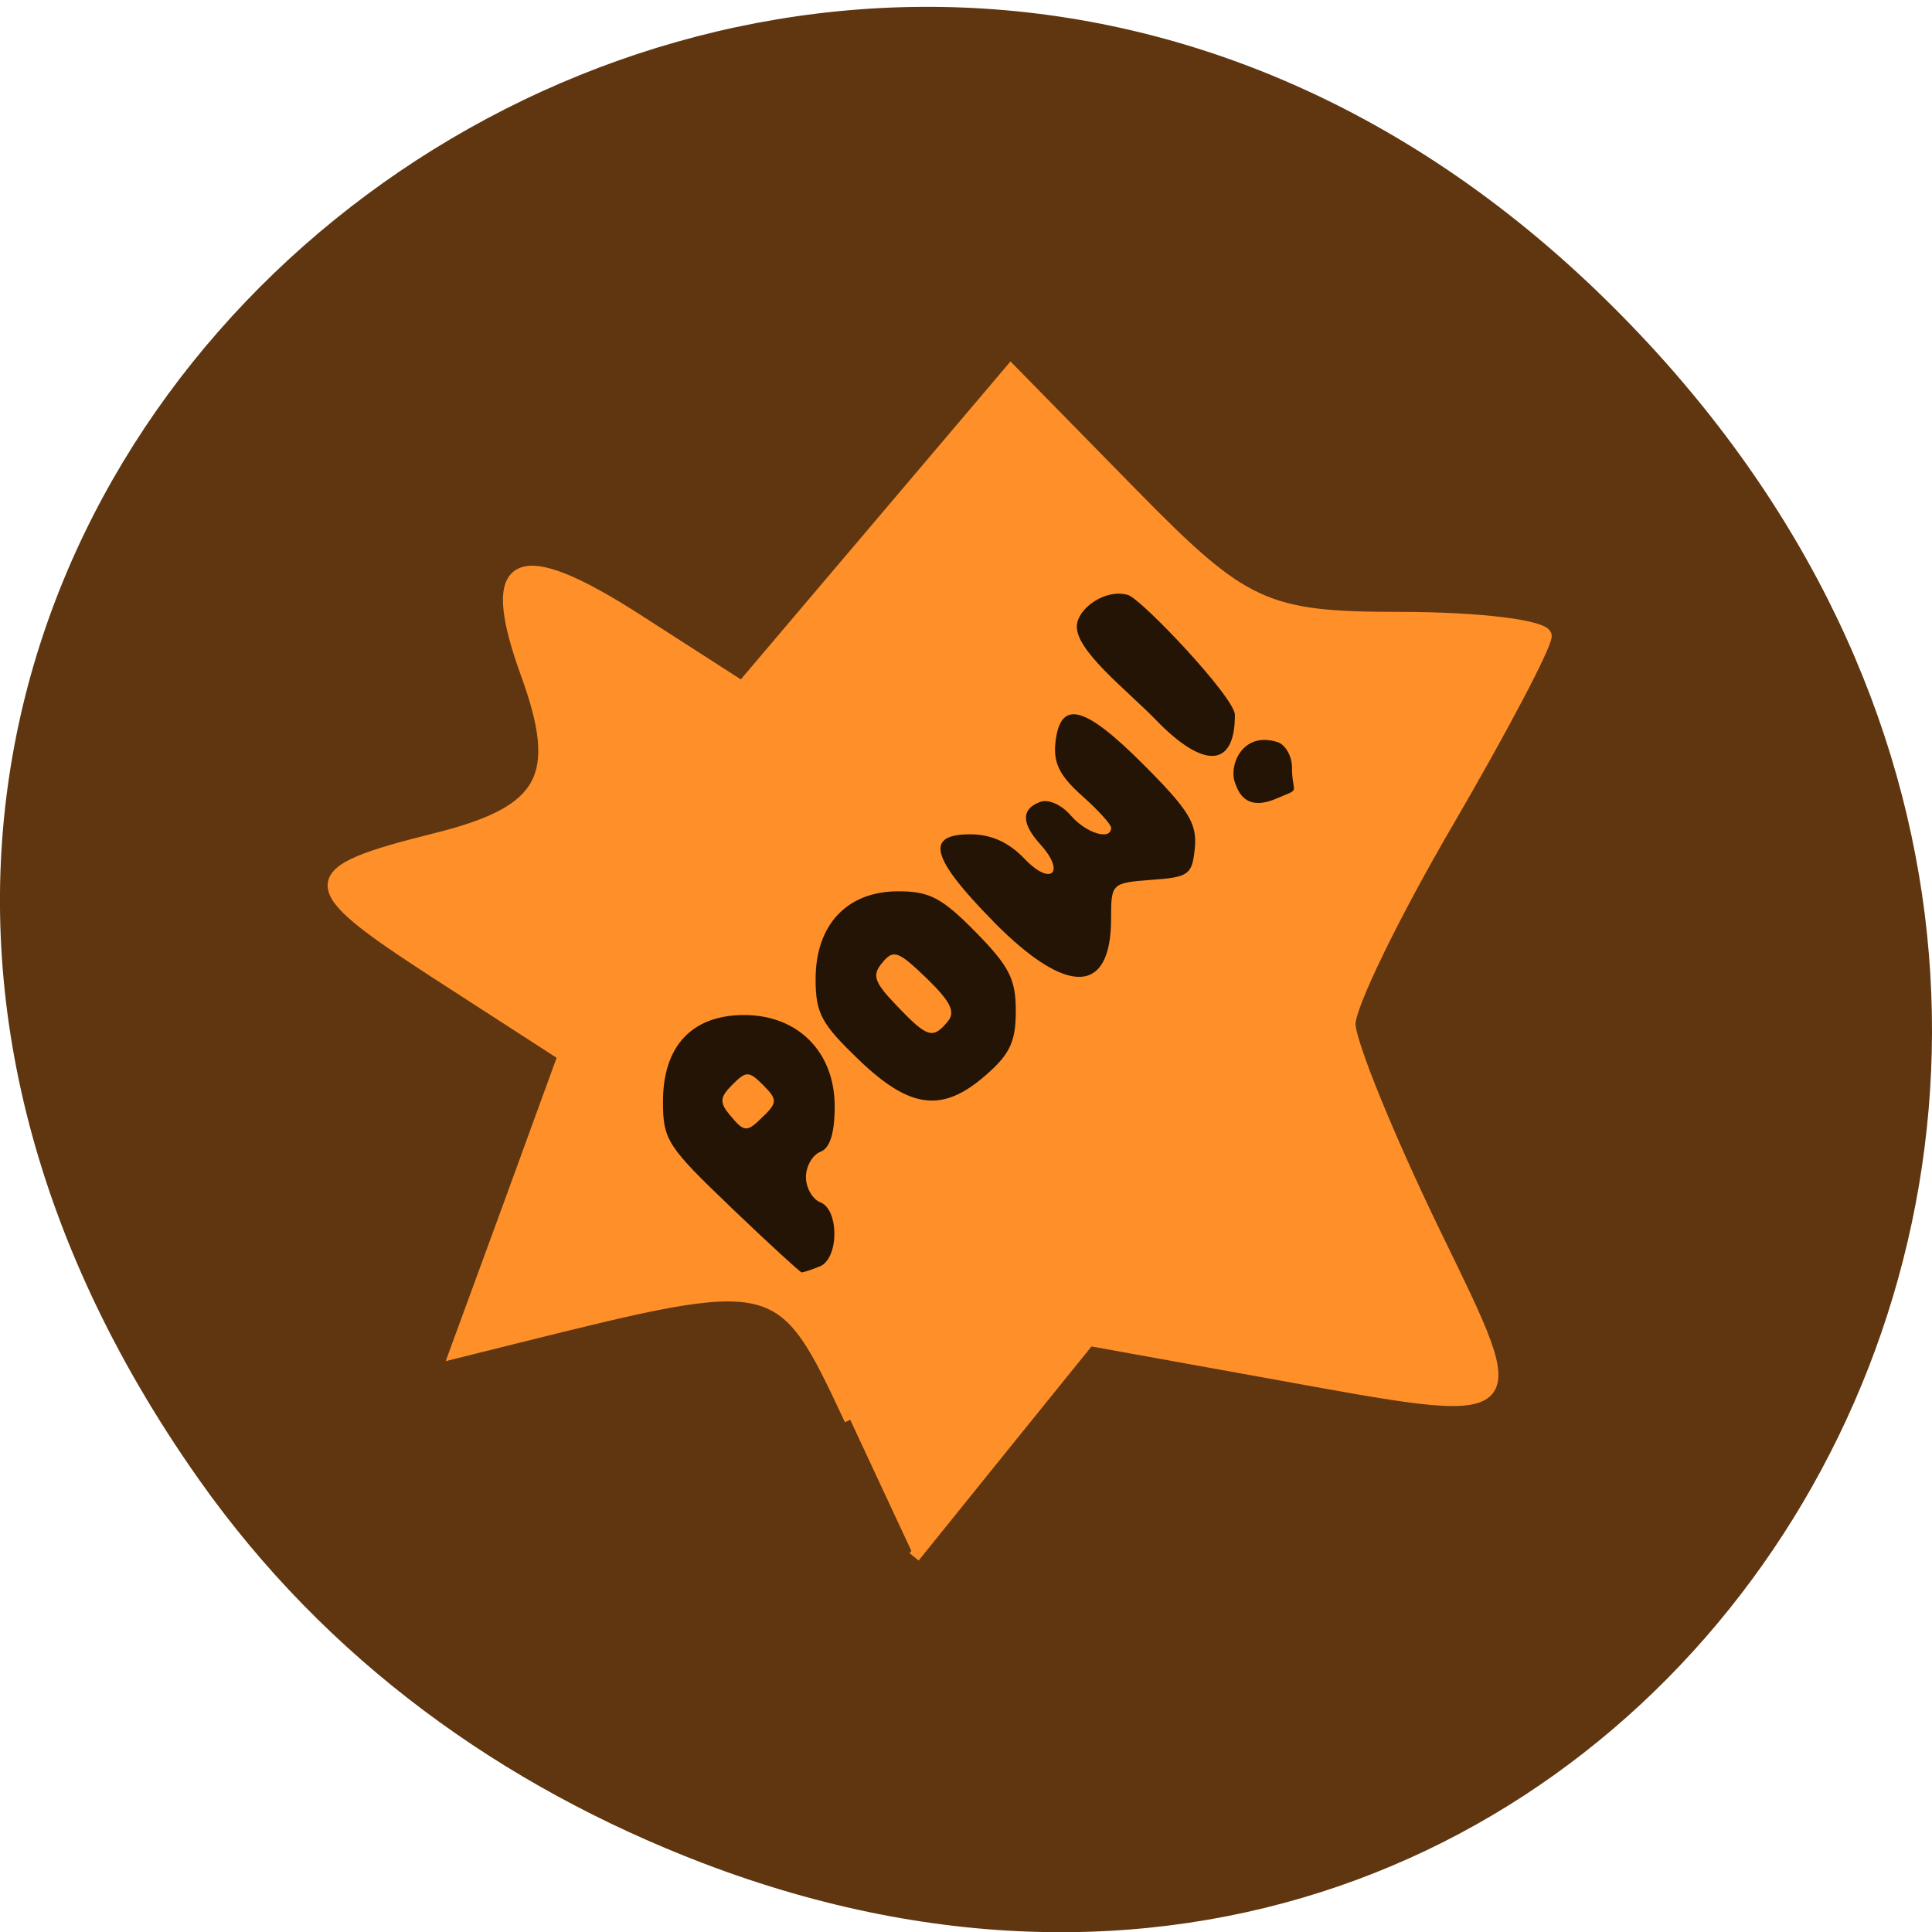 <svg xmlns="http://www.w3.org/2000/svg" viewBox="0 0 32 32"><path d="m 3.297 24.508 c -11.508 -16.309 9.742 -32.836 23.297 -19.547 c 12.773 12.52 0.934 31.973 -14.961 25.895 c -3.313 -1.27 -6.223 -3.355 -8.336 -6.348" fill="#5f360f"/><path d="m 111.38 175.73 c -9.156 -19.563 -9.313 -19.594 -44.22 -10.906 l -8.156 2.031 l 7.219 -19.688 l 7.188 -19.719 l -17.16 -11.09 c -17.875 -11.594 -17.844 -13.12 0.406 -17.656 c 14.281 -3.594 16.781 -8.156 11.844 -21.781 c -5.625 -15.469 -1.406 -17.531 14.688 -7.188 l 13.844 8.906 l 35.625 -42 l 16.09 16.406 c 14.75 15.06 17.656 16.406 35.438 16.406 c 10.656 0 19.375 1.094 19.375 2.406 c 0 1.313 -5.844 12.406 -13 24.688 c -7.156 12.25 -13 24.281 -13 26.719 c 0 2.438 5.03 14.813 11.188 27.531 c 12.406 25.563 13.03 25 -21.656 18.719 l -24.06 -4.344 l -11.594 14.344 l -11.594 14.375" transform="matrix(0.125 0 0 0.125 0.16 1.55)" fill="#ff8f28" stroke="#ff8f28" stroke-width="1.547"/><path d="m 12.11 20 c -1.055 -1.01 -1.129 -1.117 -1.129 -1.754 c 0 -0.918 0.477 -1.43 1.336 -1.434 c 0.895 -0.004 1.508 0.609 1.508 1.512 c 0 0.445 -0.078 0.695 -0.238 0.754 c -0.129 0.051 -0.238 0.238 -0.238 0.418 c 0 0.18 0.109 0.367 0.238 0.418 c 0.316 0.121 0.309 0.941 -0.012 1.063 c -0.137 0.055 -0.27 0.098 -0.297 0.098 c -0.023 0 -0.551 -0.484 -1.168 -1.074 m 0.555 -1.531 c 0.207 -0.211 0.207 -0.266 -0.023 -0.496 c -0.238 -0.238 -0.281 -0.238 -0.512 -0.008 c -0.207 0.207 -0.215 0.293 -0.047 0.496 c 0.25 0.301 0.285 0.305 0.578 0.008 m 1.563 -0.918 c -0.621 -0.594 -0.715 -0.77 -0.715 -1.336 c 0 -0.898 0.52 -1.453 1.367 -1.453 c 0.52 0 0.723 0.105 1.285 0.676 c 0.555 0.566 0.664 0.777 0.664 1.305 c 0 0.508 -0.098 0.715 -0.492 1.059 c -0.719 0.633 -1.254 0.57 -2.109 -0.25 m 1.473 -0.633 c 0.133 -0.16 0.051 -0.328 -0.352 -0.719 c -0.465 -0.449 -0.547 -0.48 -0.73 -0.258 c -0.176 0.211 -0.141 0.32 0.242 0.719 c 0.504 0.527 0.594 0.555 0.84 0.258 m 0.766 -1.648 c -1.047 -1.063 -1.152 -1.457 -0.387 -1.453 c 0.344 0 0.641 0.137 0.898 0.41 c 0.434 0.453 0.68 0.227 0.262 -0.238 c -0.32 -0.352 -0.324 -0.59 -0.012 -0.707 c 0.137 -0.055 0.355 0.043 0.508 0.219 c 0.254 0.297 0.672 0.426 0.672 0.207 c 0 -0.055 -0.219 -0.297 -0.488 -0.535 c -0.367 -0.328 -0.473 -0.543 -0.434 -0.883 c 0.082 -0.711 0.477 -0.609 1.449 0.363 c 0.762 0.762 0.898 0.984 0.859 1.391 c -0.043 0.441 -0.098 0.484 -0.719 0.527 c -0.66 0.051 -0.668 0.059 -0.668 0.641 c 0 1.266 -0.723 1.289 -1.941 0.059 m 3.996 -2.301 c -0.113 -0.289 0.117 -0.867 0.703 -0.68 c 0.133 0.043 0.238 0.238 0.238 0.414 c 0 0.473 0.172 0.336 -0.273 0.527 c -0.508 0.211 -0.621 -0.137 -0.668 -0.262 m -1.316 -1.051 c -0.488 -0.5 -1.348 -1.16 -1.305 -1.57 c 0.027 -0.281 0.473 -0.602 0.844 -0.496 c 0.223 0.063 1.773 1.699 1.773 1.988 c 0 0.875 -0.512 0.906 -1.313 0.078" fill="#231405"/></svg>